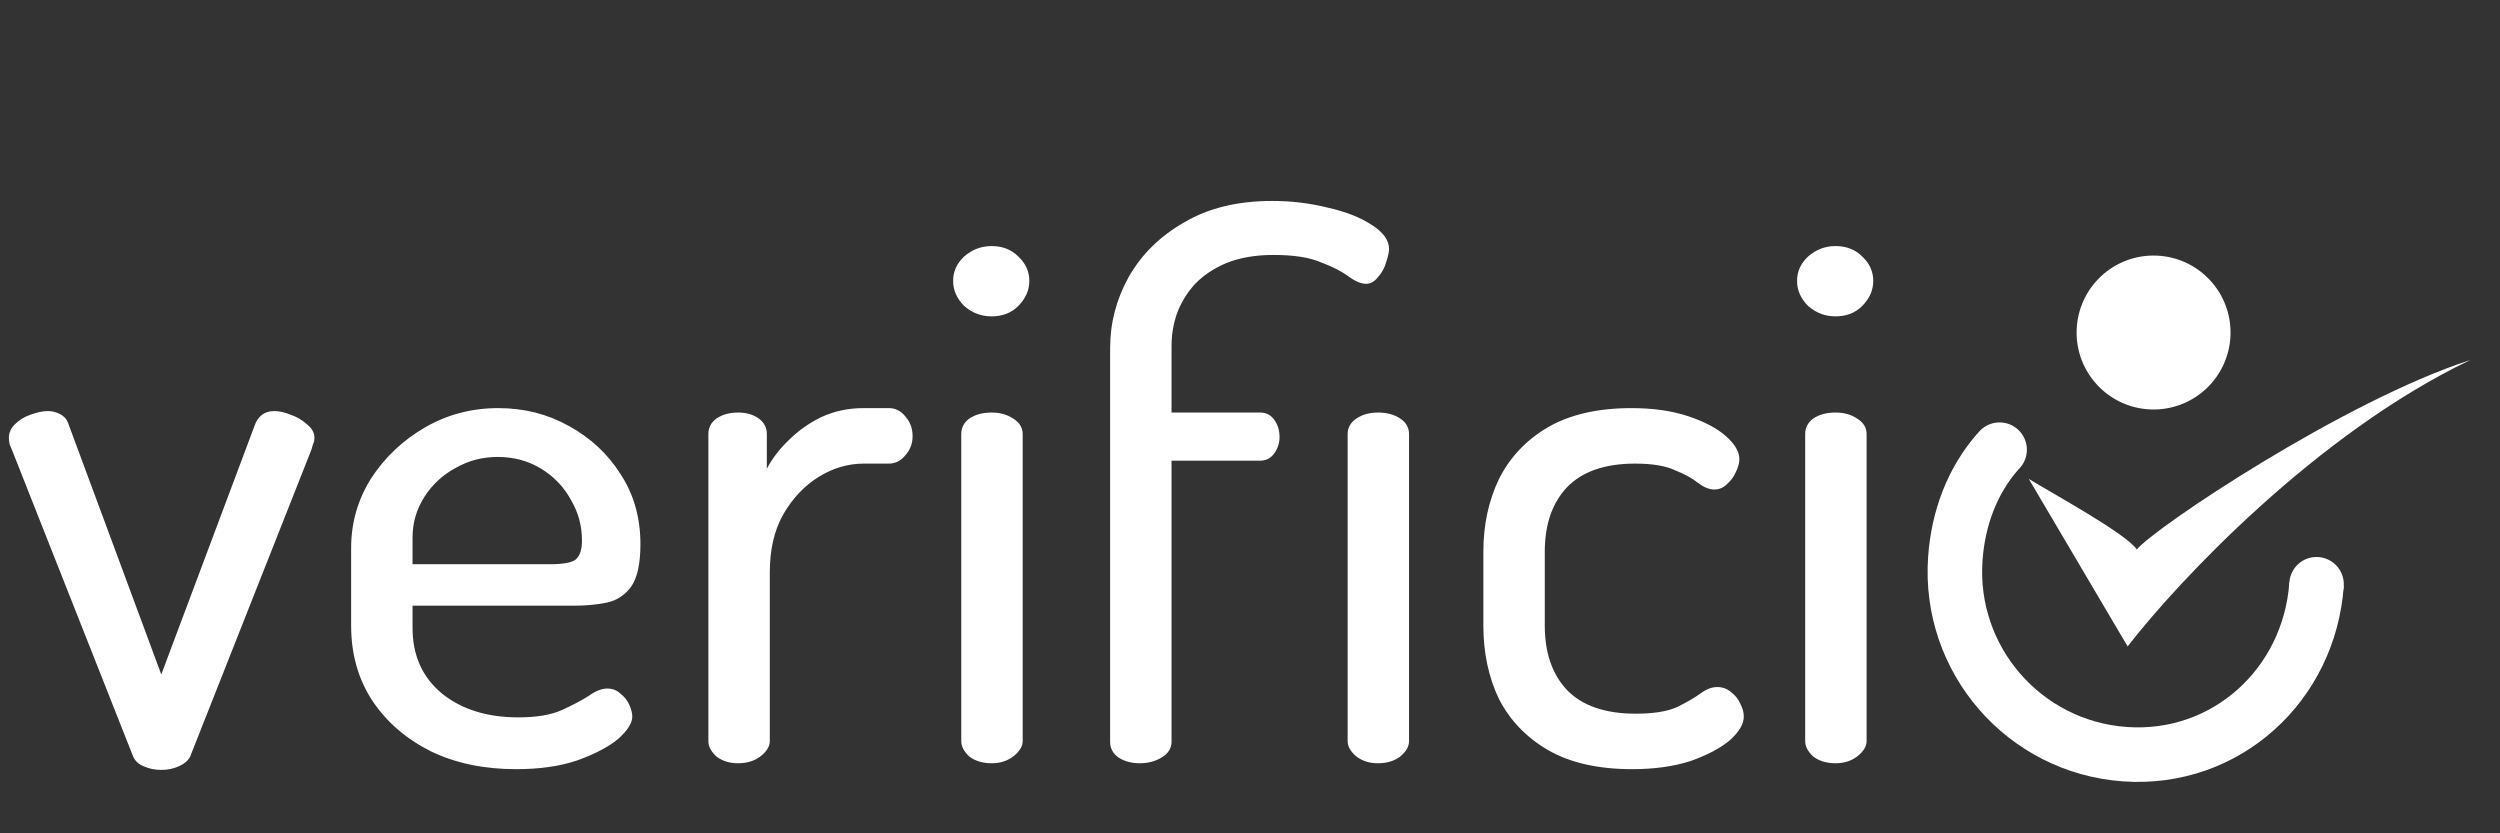 <svg width="156" height="52" viewBox="0 0 156 52" fill="none" xmlns="http://www.w3.org/2000/svg">
<rect x="0" y="0" width="156" height="52" fill="#333333" stroke="none"/>
<path d="M132.764 40.337L126.598 29.887C128.067 30.783 132.672 33.3 133.339 34.286C134.408 32.956 146.26 25.015 154.146 22.465C144.56 27.041 135.897 36.286 132.764 40.337Z" fill="white"/>
<path d="M10.064 48.042C9.664 48.042 9.295 47.965 8.956 47.812C8.649 47.688 8.433 47.488 8.31 47.211L0.738 28.052C0.708 27.99 0.661 27.882 0.6 27.728C0.569 27.575 0.554 27.436 0.554 27.313C0.554 27.005 0.677 26.728 0.923 26.482C1.2 26.205 1.523 26.005 1.893 25.882C2.293 25.728 2.662 25.651 3.001 25.651C3.247 25.651 3.493 25.712 3.739 25.835C3.986 25.959 4.155 26.143 4.247 26.39L10.064 42.087L15.882 26.574C15.974 26.297 16.112 26.082 16.297 25.928C16.512 25.743 16.79 25.651 17.128 25.651C17.436 25.651 17.774 25.728 18.144 25.882C18.513 26.005 18.852 26.205 19.16 26.482C19.467 26.728 19.621 27.005 19.621 27.313C19.621 27.467 19.59 27.605 19.529 27.728C19.498 27.852 19.467 27.959 19.436 28.052L11.865 47.211C11.742 47.458 11.511 47.658 11.172 47.812C10.834 47.965 10.464 48.042 10.064 48.042ZM32.206 47.996C30.206 47.996 28.436 47.627 26.897 46.888C25.358 46.119 24.142 45.072 23.25 43.749C22.357 42.395 21.911 40.825 21.911 39.04V34.192C21.911 32.622 22.326 31.176 23.157 29.852C24.019 28.529 25.143 27.467 26.528 26.666C27.913 25.866 29.436 25.466 31.098 25.466C32.699 25.466 34.161 25.835 35.484 26.574C36.839 27.313 37.916 28.313 38.716 29.575C39.547 30.837 39.963 32.299 39.963 33.961C39.963 35.192 39.763 36.085 39.362 36.639C38.962 37.162 38.455 37.485 37.839 37.608C37.223 37.731 36.577 37.793 35.9 37.793H25.743V39.178C25.743 40.902 26.358 42.271 27.59 43.287C28.821 44.272 30.406 44.764 32.345 44.764C33.484 44.764 34.392 44.611 35.069 44.303C35.746 43.995 36.3 43.703 36.731 43.426C37.162 43.118 37.547 42.964 37.885 42.964C38.224 42.964 38.501 43.072 38.716 43.287C38.962 43.472 39.147 43.703 39.27 43.98C39.393 44.257 39.455 44.503 39.455 44.718C39.455 45.118 39.162 45.58 38.578 46.103C37.993 46.596 37.146 47.042 36.038 47.442C34.961 47.812 33.684 47.996 32.206 47.996ZM25.743 35.208H34.284C35.115 35.208 35.654 35.115 35.9 34.931C36.177 34.715 36.315 34.315 36.315 33.73C36.315 32.807 36.084 31.96 35.623 31.191C35.192 30.391 34.576 29.744 33.776 29.252C32.976 28.759 32.068 28.513 31.052 28.513C30.098 28.513 29.221 28.744 28.421 29.206C27.62 29.637 26.974 30.237 26.482 31.006C25.989 31.776 25.743 32.622 25.743 33.546V35.208ZM46.05 47.627C45.526 47.627 45.08 47.488 44.711 47.211C44.372 46.904 44.203 46.581 44.203 46.242V27.082C44.203 26.682 44.372 26.359 44.711 26.113C45.08 25.866 45.526 25.743 46.05 25.743C46.573 25.743 47.004 25.866 47.342 26.113C47.681 26.359 47.85 26.682 47.85 27.082V29.252C48.189 28.606 48.65 28.005 49.235 27.451C49.82 26.867 50.497 26.39 51.267 26.02C52.067 25.651 52.944 25.466 53.898 25.466H55.468C55.868 25.466 56.207 25.635 56.484 25.974C56.791 26.313 56.946 26.728 56.946 27.221C56.946 27.682 56.791 28.082 56.484 28.421C56.207 28.759 55.868 28.929 55.468 28.929H53.898C52.913 28.929 51.974 29.206 51.082 29.76C50.189 30.314 49.451 31.099 48.866 32.114C48.312 33.099 48.035 34.3 48.035 35.715V46.242C48.035 46.581 47.835 46.904 47.435 47.211C47.065 47.488 46.604 47.627 46.05 47.627ZM61.876 19.741C61.229 19.741 60.66 19.526 60.168 19.095C59.706 18.633 59.475 18.11 59.475 17.525C59.475 16.941 59.706 16.433 60.168 16.002C60.66 15.571 61.229 15.355 61.876 15.355C62.553 15.355 63.107 15.571 63.538 16.002C63.999 16.433 64.23 16.941 64.23 17.525C64.23 18.11 63.999 18.633 63.538 19.095C63.107 19.526 62.553 19.741 61.876 19.741ZM61.876 47.627C61.322 47.627 60.86 47.488 60.491 47.211C60.153 46.904 59.983 46.581 59.983 46.242V27.082C59.983 26.682 60.153 26.359 60.491 26.113C60.86 25.866 61.322 25.743 61.876 25.743C62.399 25.743 62.845 25.866 63.215 26.113C63.615 26.359 63.815 26.682 63.815 27.082V46.242C63.815 46.581 63.615 46.904 63.215 47.211C62.845 47.488 62.399 47.627 61.876 47.627ZM71.119 47.627C70.595 47.627 70.149 47.504 69.78 47.258C69.441 47.011 69.272 46.688 69.272 46.288V21.727C69.272 20.157 69.656 18.679 70.426 17.294C71.226 15.879 72.38 14.74 73.889 13.878C75.397 12.985 77.228 12.539 79.383 12.539C80.583 12.539 81.737 12.678 82.845 12.955C83.953 13.201 84.861 13.555 85.569 14.016C86.308 14.478 86.677 14.986 86.677 15.54C86.677 15.725 86.616 16.002 86.493 16.371C86.4 16.71 86.231 17.017 85.985 17.294C85.769 17.571 85.523 17.71 85.246 17.71C84.938 17.71 84.569 17.556 84.138 17.248C83.738 16.941 83.169 16.648 82.43 16.371C81.722 16.063 80.737 15.909 79.475 15.909C78.336 15.909 77.351 16.079 76.52 16.417C75.72 16.756 75.058 17.202 74.535 17.756C74.042 18.31 73.673 18.926 73.427 19.603C73.211 20.249 73.104 20.911 73.104 21.588V25.743H78.644C79.013 25.743 79.305 25.897 79.521 26.205C79.737 26.513 79.844 26.867 79.844 27.267C79.844 27.636 79.737 27.975 79.521 28.282C79.305 28.59 79.013 28.744 78.644 28.744H73.104V46.288C73.104 46.688 72.904 47.011 72.504 47.258C72.103 47.504 71.642 47.627 71.119 47.627ZM85.985 47.627C85.461 47.627 85.015 47.488 84.646 47.211C84.277 46.904 84.092 46.581 84.092 46.242V27.082C84.092 26.682 84.277 26.359 84.646 26.113C85.015 25.866 85.461 25.743 85.985 25.743C86.539 25.743 87.001 25.866 87.37 26.113C87.739 26.359 87.924 26.682 87.924 27.082V46.242C87.924 46.581 87.739 46.904 87.37 47.211C87.001 47.488 86.539 47.627 85.985 47.627ZM101.842 47.996C99.718 47.996 97.964 47.596 96.579 46.796C95.224 45.996 94.209 44.934 93.532 43.61C92.885 42.256 92.562 40.732 92.562 39.04V34.423C92.562 32.761 92.885 31.253 93.532 29.898C94.209 28.544 95.224 27.467 96.579 26.666C97.964 25.866 99.703 25.466 101.796 25.466C103.15 25.466 104.335 25.635 105.351 25.974C106.366 26.313 107.151 26.728 107.705 27.221C108.259 27.713 108.536 28.19 108.536 28.652C108.536 28.898 108.459 29.175 108.305 29.483C108.182 29.76 107.997 30.006 107.751 30.221C107.536 30.437 107.274 30.545 106.967 30.545C106.658 30.545 106.32 30.406 105.951 30.129C105.612 29.852 105.135 29.59 104.52 29.344C103.935 29.067 103.104 28.929 102.027 28.929C100.149 28.929 98.733 29.421 97.779 30.406C96.856 31.391 96.394 32.73 96.394 34.423V39.04C96.394 40.732 96.856 42.071 97.779 43.056C98.733 44.041 100.164 44.534 102.073 44.534C103.181 44.534 104.042 44.395 104.658 44.118C105.273 43.81 105.751 43.533 106.089 43.287C106.459 43.01 106.813 42.872 107.151 42.872C107.49 42.872 107.782 42.979 108.028 43.195C108.274 43.379 108.459 43.61 108.582 43.887C108.736 44.164 108.813 44.441 108.813 44.718C108.813 45.18 108.521 45.672 107.936 46.196C107.351 46.688 106.536 47.119 105.489 47.488C104.442 47.827 103.227 47.996 101.842 47.996ZM114.537 19.741C113.89 19.741 113.321 19.526 112.829 19.095C112.367 18.633 112.136 18.11 112.136 17.525C112.136 16.941 112.367 16.433 112.829 16.002C113.321 15.571 113.89 15.355 114.537 15.355C115.214 15.355 115.768 15.571 116.199 16.002C116.66 16.433 116.891 16.941 116.891 17.525C116.891 18.11 116.66 18.633 116.199 19.095C115.768 19.526 115.214 19.741 114.537 19.741ZM114.537 47.627C113.983 47.627 113.521 47.488 113.152 47.211C112.813 46.904 112.644 46.581 112.644 46.242V27.082C112.644 26.682 112.813 26.359 113.152 26.113C113.521 25.866 113.983 25.743 114.537 25.743C115.06 25.743 115.506 25.866 115.876 26.113C116.276 26.359 116.476 26.682 116.476 27.082V46.242C116.476 46.581 116.276 46.904 115.876 47.211C115.506 47.488 115.06 47.627 114.537 47.627Z" fill="white"/>
<path d="M144.553 36.459C144.107 42.75 138.888 47.506 132.596 47.061C126.305 46.615 121.565 41.153 122.012 34.862C122.193 32.297 123.088 29.99 124.654 28.188" stroke="white" stroke-width="3.402"/>
<path d="M124.653 29.762C125.592 29.828 126.406 29.121 126.473 28.183C126.539 27.244 125.832 26.429 124.894 26.363C123.955 26.296 123.14 27.003 123.074 27.942C123.007 28.88 123.714 29.695 124.653 29.762Z" fill="white"/>
<path d="M144.433 38.154C145.37 38.221 146.183 37.515 146.25 36.578C146.316 35.641 145.61 34.827 144.673 34.761C143.736 34.694 142.923 35.4 142.856 36.337C142.79 37.274 143.496 38.088 144.433 38.154Z" fill="white"/>
<path d="M134.204 25.549C131.554 25.45 129.485 23.221 129.584 20.57C129.683 17.92 131.911 15.851 134.562 15.95C137.213 16.049 139.281 18.278 139.182 20.928C139.084 23.579 136.855 25.648 134.204 25.549Z" fill="white"/>
</svg>
